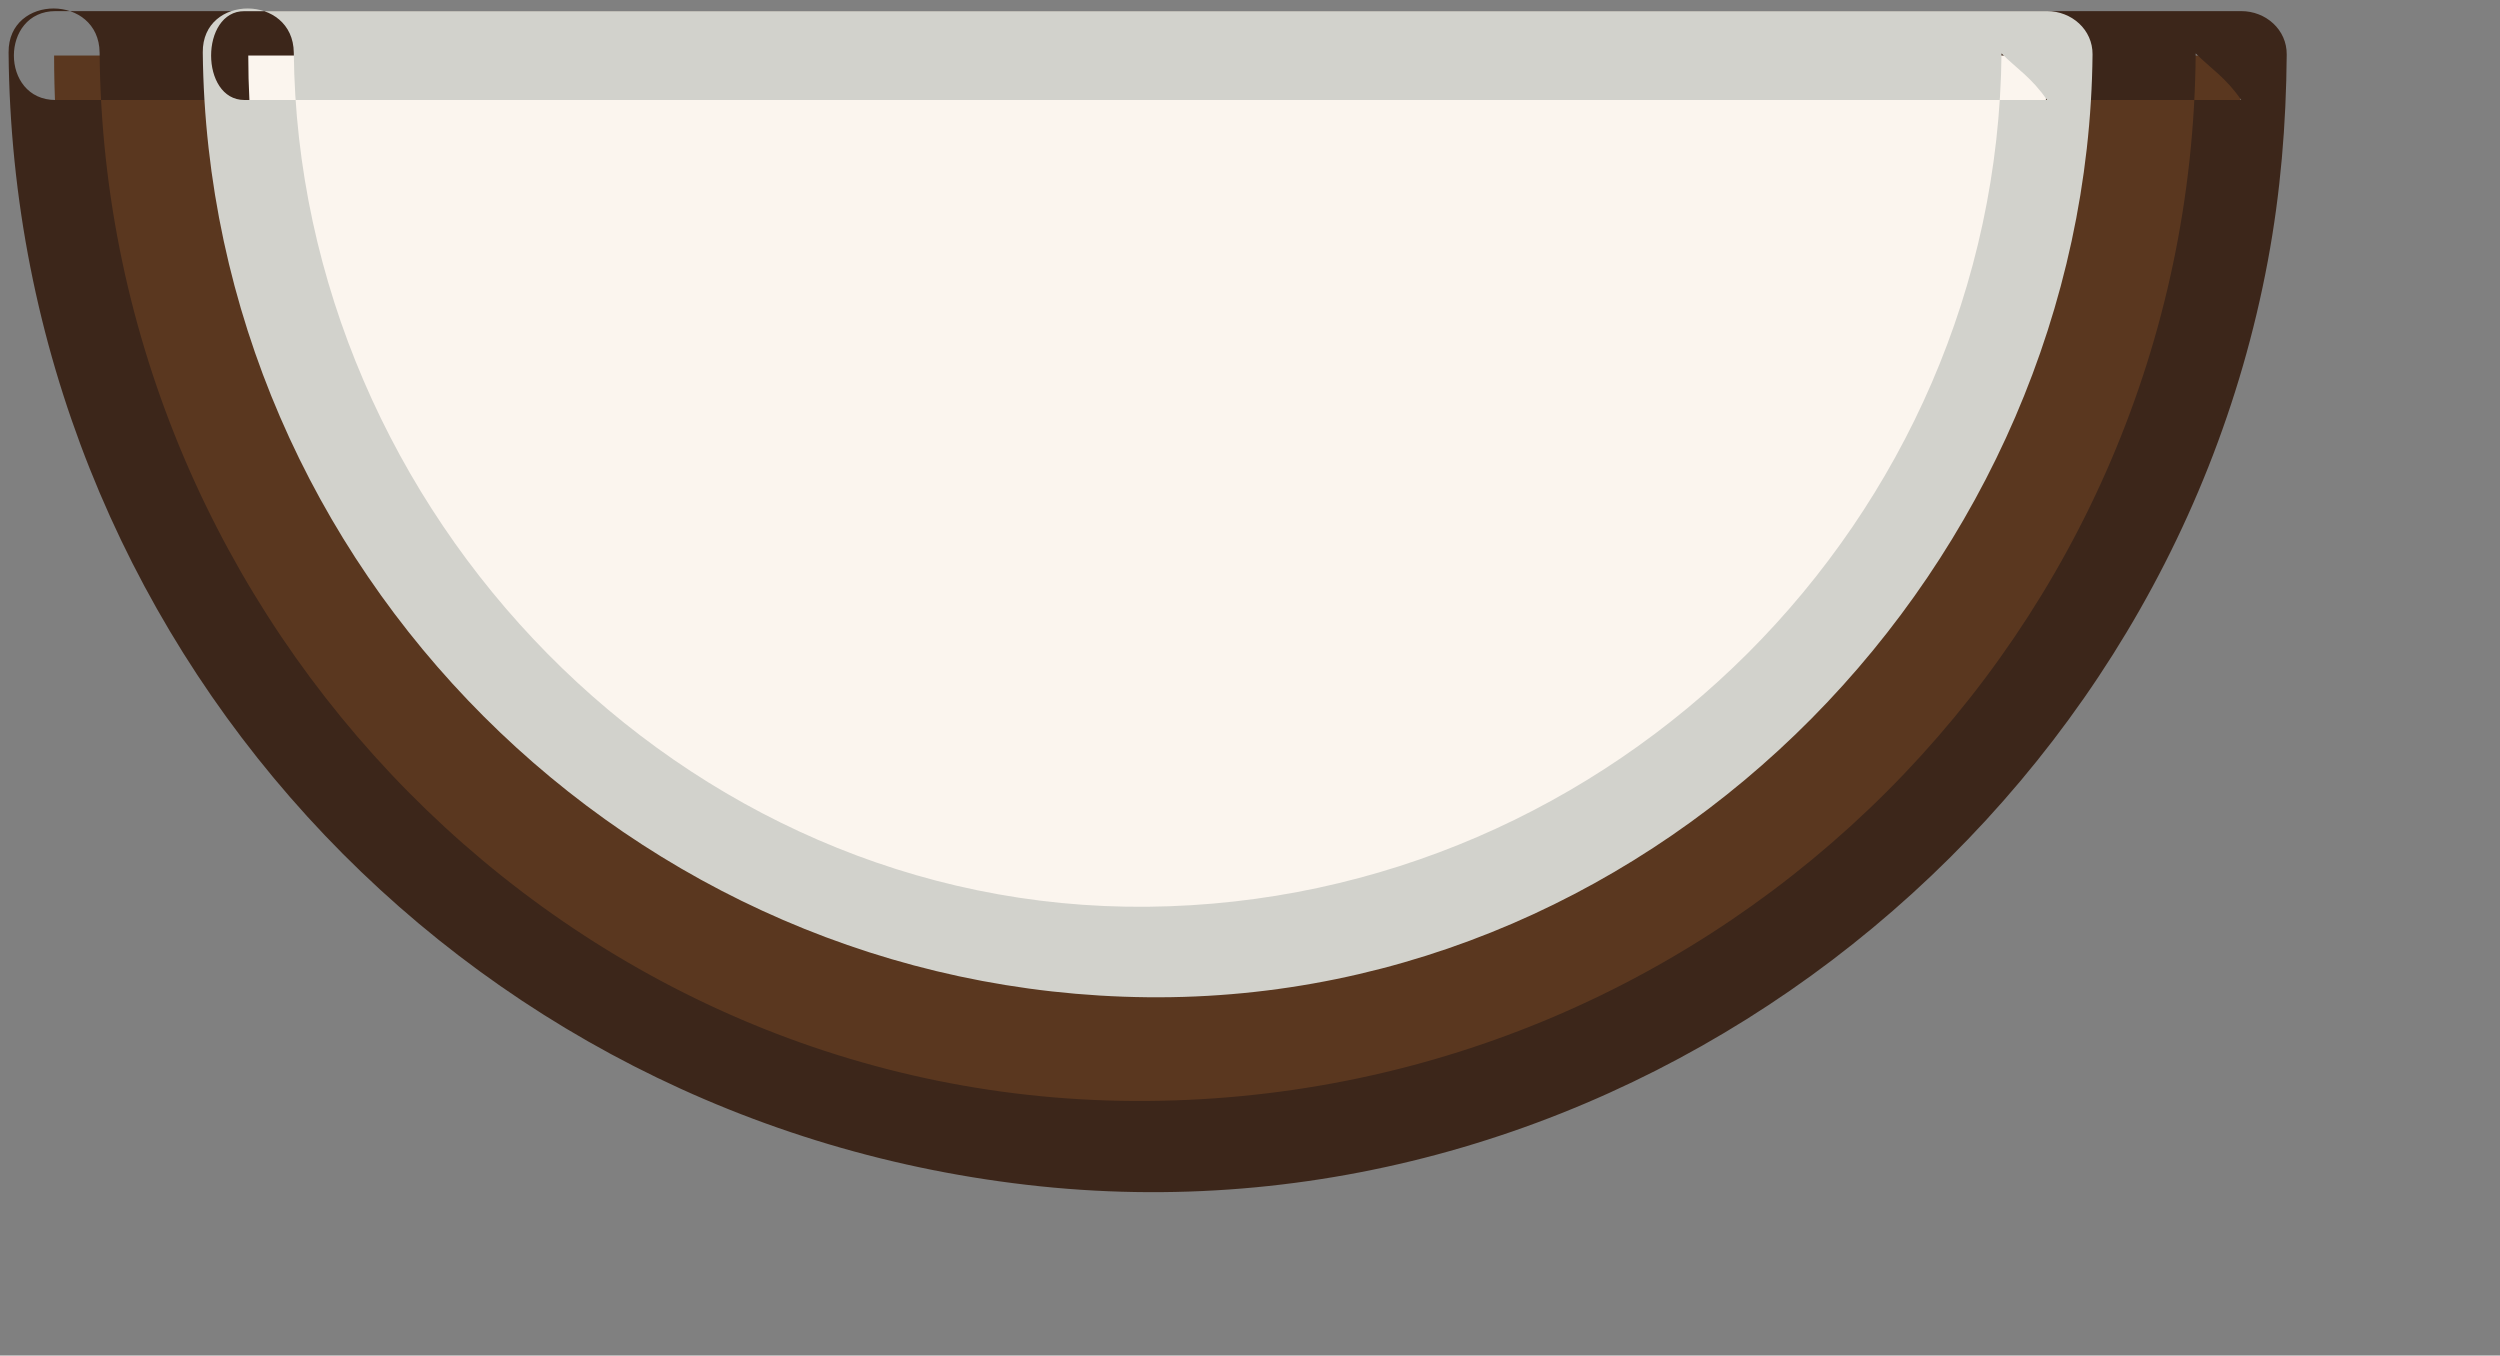<?xml version="1.0" encoding="UTF-8"?>
<svg width="225px" height="122px" viewBox="0 0 225 122" version="1.1" xmlns="http://www.w3.org/2000/svg" xmlns:xlink="http://www.w3.org/1999/xlink">
    <rect x="0" y="0" width="225" height="122" fill="#808080" stroke="none"/>
    <title>Group 11</title>
    <defs>
        <path d="M102.995,106.527 C102.966,106.527 102.94,106.527 102.912,106.527 L103.087,106.527 C151.378,106.485 194.385,70.66 203.331,22.722 C204.485,16.536 204.981,10.423 205.032,4.137 C205.049,1.904 203.155,0.232 200.935,0.232 C195.11,0.232 189.285,0.232 183.46,0.232 C131.104,0.232 78.747,0.232 26.391,0.232 C25.236,0.232 24.101,0.232 22.973,0.232 C22.503,0.077 22.006,0 21.509,0 C22.006,0 22.503,0.077 22.974,0.232 C24.102,0.232 25.237,0.232 26.391,0.232 C78.748,0.232 131.104,0.232 183.46,0.232 C189.286,0.232 195.111,0.232 200.936,0.232 C203.155,0.232 205.05,1.904 205.032,4.137 C204.981,10.423 204.485,16.536 203.331,22.722 C194.379,70.691 151.324,106.531 102.995,106.527 M20.058,0.232 C15.341,0.232 10.666,0.232 5.506,0.232 C5.037,0.078 4.54,0 4.044,0 L4.045,0 C4.54,0 5.037,0.078 5.506,0.232 C10.667,0.232 15.341,0.232 20.058,0.232" id="path-1"></path>
        <linearGradient x1="7.66%" y1="53.725%" x2="100.422%" y2="38.065%" id="linearGradient-3">
            <stop stop-color="#C4B48C" offset="0%"></stop>
            <stop stop-color="#D7C08F" offset="100%"></stop>
        </linearGradient>
    </defs>
    <g id="Page-1" stroke="none" stroke-width="1" fill="none" fill-rule="evenodd">
        <g id="free-cute-fruit-vectors" transform="translate(-219, -346)">
            <g id="Group-11" transform="translate(219.773, 346.764)">
                <g id="Group-5" transform="translate(19, 14.004)">
                    <mask id="mask-2" fill="white">
                        <use xlink:href="#path-1"></use>
                    </mask>
                    <g id="Clip-4"></g>
                    <path d="M102.995,106.527 C102.966,106.527 102.94,106.527 102.912,106.527 L103.087,106.527 C151.378,106.485 194.385,70.66 203.331,22.722 C204.485,16.536 204.981,10.423 205.032,4.137 C205.049,1.904 203.155,0.232 200.935,0.232 C195.11,0.232 189.285,0.232 183.46,0.232 C131.104,0.232 78.747,0.232 26.391,0.232 C25.236,0.232 24.101,0.232 22.973,0.232 C22.503,0.077 22.006,0 21.509,0 C22.006,0 22.503,0.077 22.974,0.232 C24.102,0.232 25.237,0.232 26.391,0.232 C78.748,0.232 131.104,0.232 183.46,0.232 C189.286,0.232 195.111,0.232 200.936,0.232 C203.155,0.232 205.05,1.904 205.032,4.137 C204.981,10.423 204.485,16.536 203.331,22.722 C194.379,70.691 151.324,106.531 102.995,106.527 M20.058,0.232 C15.341,0.232 10.666,0.232 5.506,0.232 C5.037,0.078 4.54,0 4.044,0 L4.045,0 C4.54,0 5.037,0.078 5.506,0.232 C10.667,0.232 15.341,0.232 20.058,0.232" id="Fill-3" fill="url(#linearGradient-3)" mask="url(#mask-2)"></path>
                </g>
                <path d="M4.096,4.236 C4.096,59.236 48.16,102.656 102.516,102.656 C156.872,102.656 200.936,59.236 200.936,4.236 L4.096,4.236" id="Fill-51" fill="#5A371F"></path>
                <path d="M-2.84217094e-14,3.95 C0.423,56.793 40.368,100.535 92.85,106.004 C145.169,111.455 193.758,74.027 203.331,22.726 C204.485,16.54 204.981,10.427 205.032,4.141 C205.05,1.908 203.155,0.236 200.936,0.236 C142.754,0.236 84.573,0.236 26.392,0.236 C18.959,0.236 12.227,0.236 4.227,0.236 C-0.773,0.236 -0.773,8.236 4.227,8.236 C62.227,8.236 120.459,8.236 178.641,8.236 C186.072,8.236 193.504,8.236 200.936,8.236 C199.571,6.236 198.206,5.41 196.84,4.045 C196.424,56.001 154.481,97.907 102.516,98.321 C50.544,98.736 8.603,55.304 8.192,3.973 C8.149,-1.306 -0.043,-1.335 -2.84217094e-14,3.95" id="Fill-52" fill="#3C261A"></path>
                <path d="M21.572,4.236 C21.572,48.236 57.813,85.178 102.516,85.178 C147.22,85.178 183.46,48.236 183.46,4.236 L21.572,4.236" id="Fill-53" fill="#FBF5EE"></path>
                <path d="M17.477,3.95 C17.948,50.397 56.079,88.516 102.516,88.988 C148.957,89.461 187.092,49.879 187.556,4.141 C187.579,1.908 185.676,0.236 183.46,0.236 C129.731,0.236 76.002,0.236 22.272,0.236 C22.039,0.236 21.227,0.236 21.227,0.236 C17.227,0.236 17.227,8.236 21.227,8.236 C75.227,8.236 129.031,8.236 182.76,8.236 C182.994,8.236 183.227,8.236 183.46,8.236 C182.095,6.236 180.73,5.41 179.364,4.045 C178.938,46.032 144.493,80.417 102.516,80.844 C60.536,81.271 26.087,45.318 25.668,3.973 C25.615,-1.306 17.423,-1.335 17.477,3.95" id="Fill-54" fill="#D2D2CC"></path>
            </g>
        </g>
    </g>
</svg>